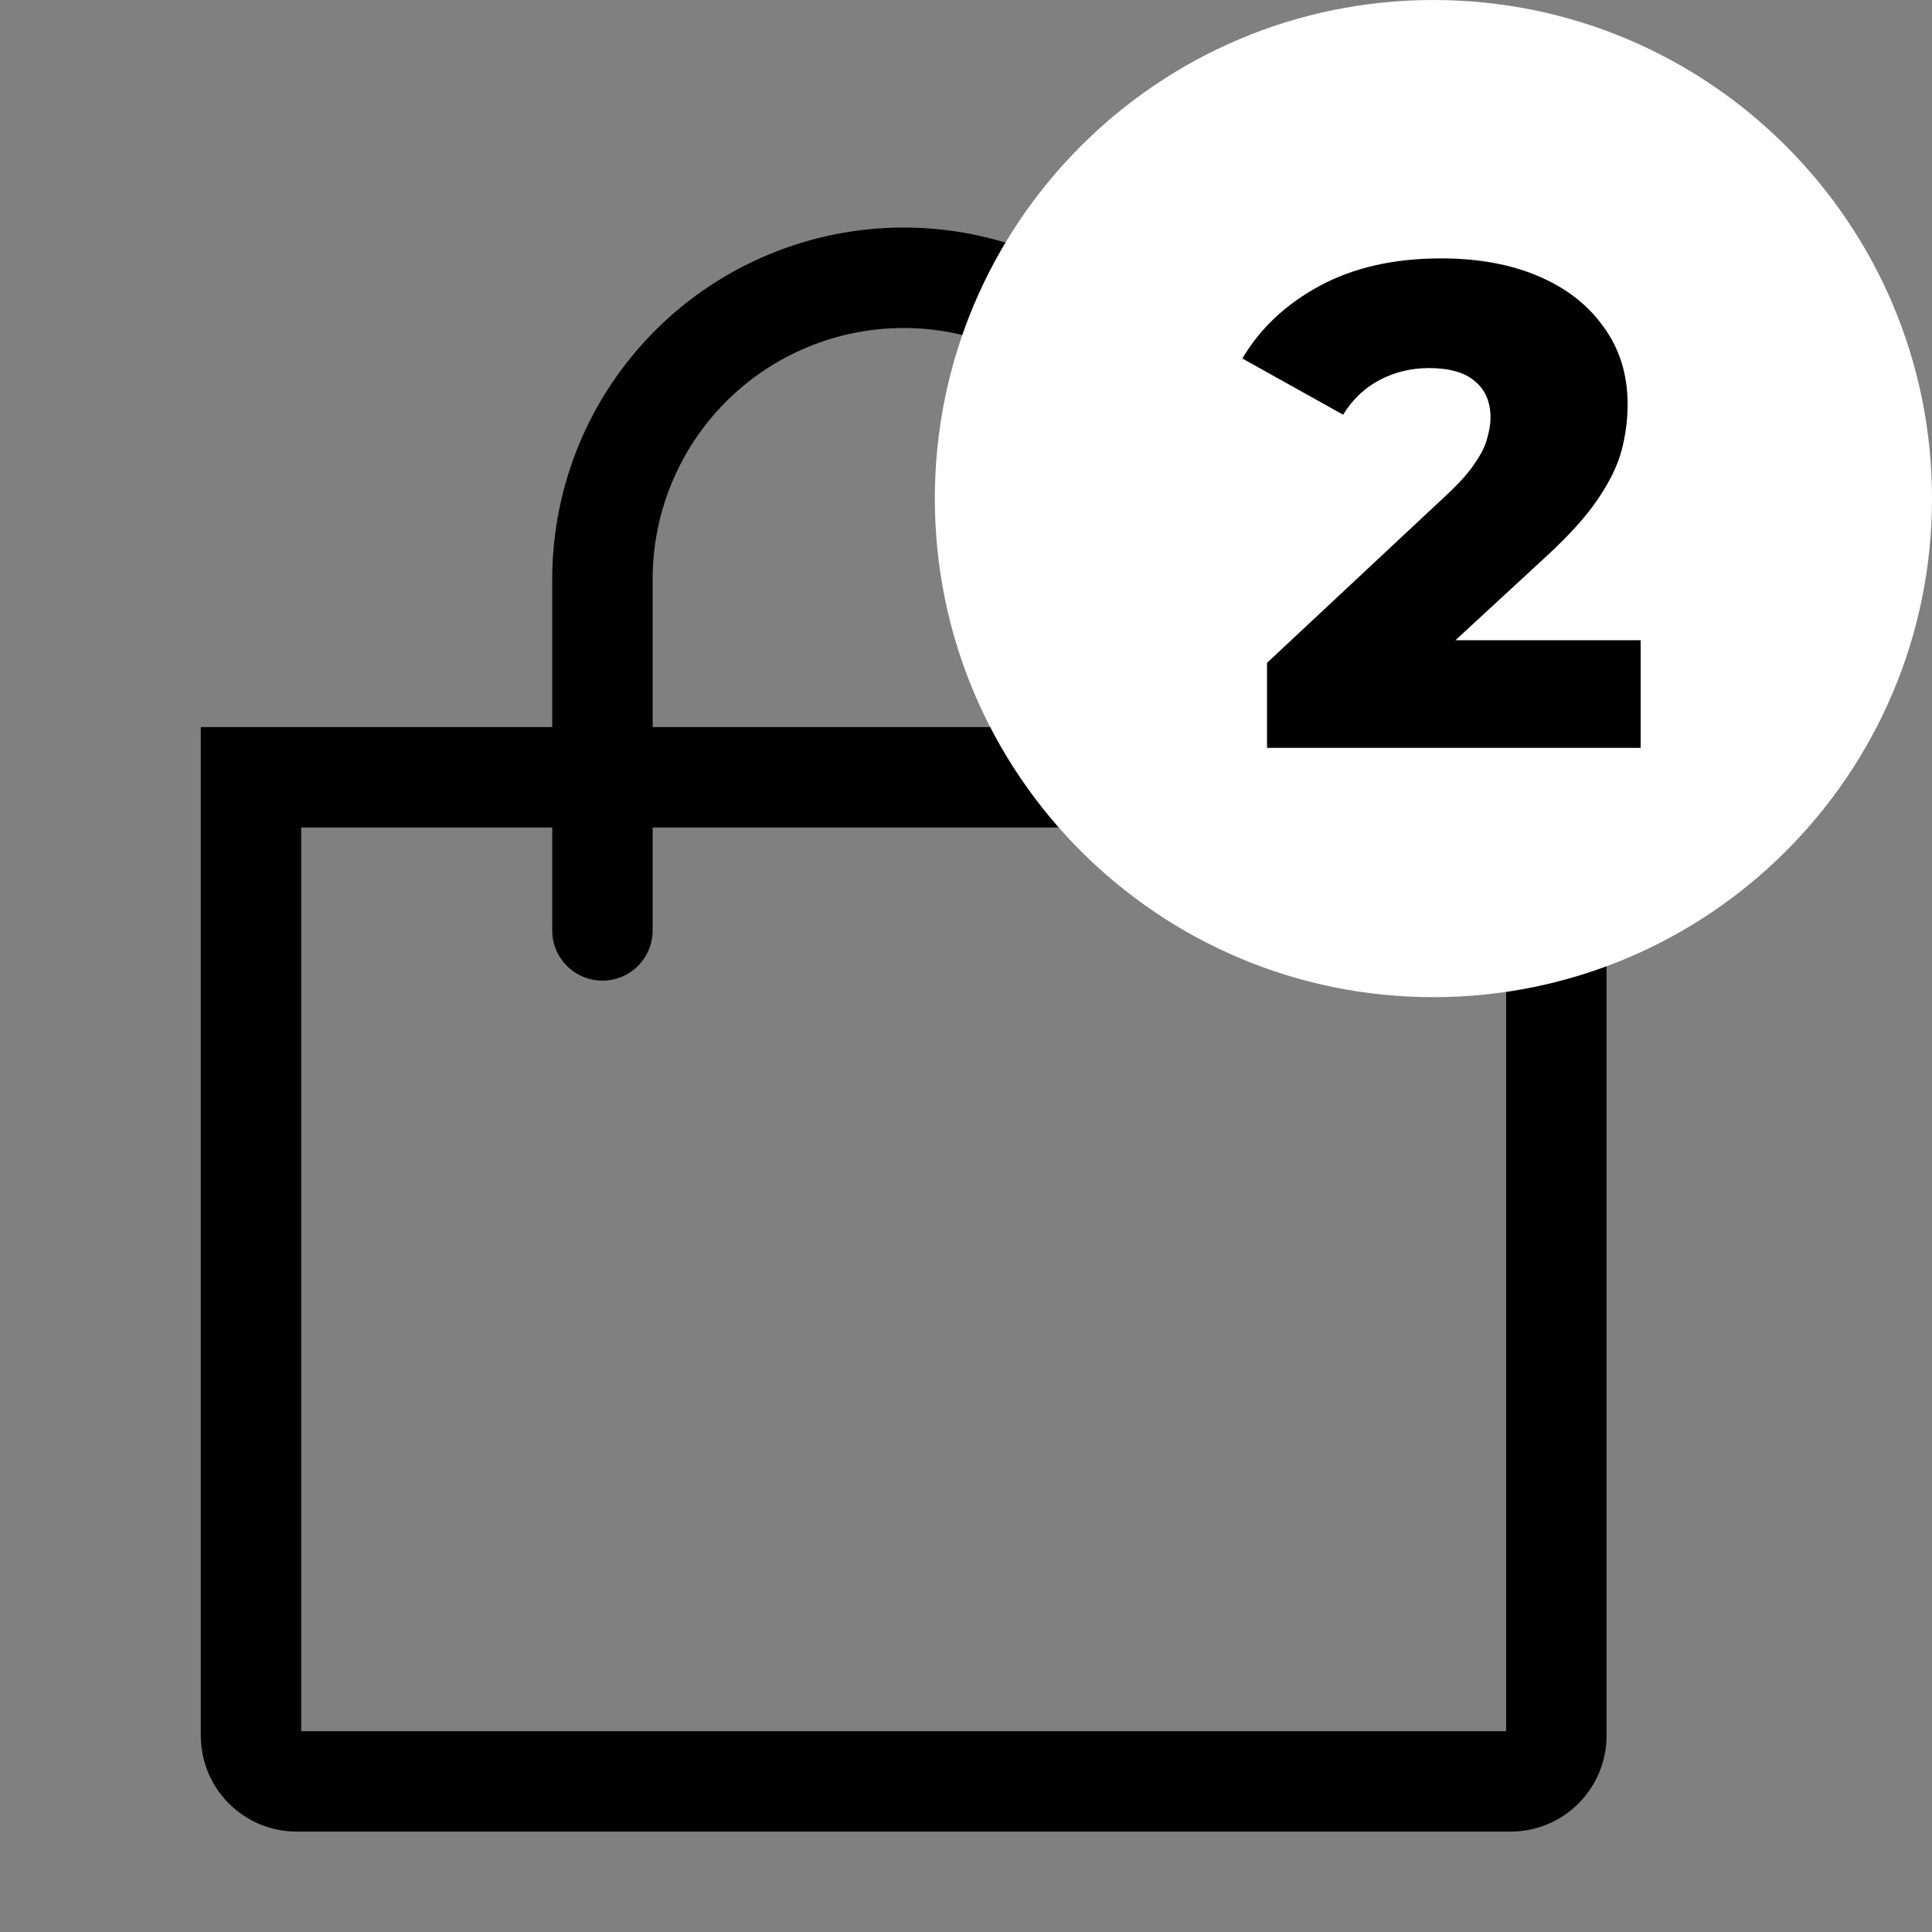 <svg width="31" height="31" viewBox="0 0 31 31" fill="none" xmlns="http://www.w3.org/2000/svg">
<rect x="0" y="0" width="31" height="31" fill="#808080" stroke="none"/>
<path d="M20.139 11.667V9.29C20.139 8.55 19.993 7.817 19.71 7.132C19.426 6.448 19.011 5.827 18.487 5.303C17.964 4.779 17.342 4.364 16.658 4.081C15.974 3.797 15.241 3.651 14.5 3.651C13.759 3.651 13.026 3.797 12.342 4.081C11.658 4.364 11.036 4.779 10.513 5.303C9.989 5.827 9.574 6.448 9.29 7.132C9.007 7.817 8.861 8.55 8.861 9.29V14.929C8.861 15.143 8.946 15.348 9.097 15.499C9.248 15.65 9.453 15.735 9.667 15.735C9.88 15.735 10.085 15.65 10.236 15.499C10.387 15.348 10.472 15.143 10.472 14.929V13.278H18.528V11.667H10.472V9.29C10.472 8.222 10.897 7.198 11.652 6.442C12.407 5.687 13.432 5.263 14.5 5.263C15.568 5.263 16.593 5.687 17.348 6.442C18.103 7.198 18.528 8.222 18.528 9.29V13.278H19.341C19.555 13.278 19.75 13.278 19.75 13.278H24.167V27.778H4.833V13.278H8.861V11.667H3.222V27.85C3.222 28.258 3.384 28.65 3.673 28.938C3.961 29.227 4.353 29.389 4.761 29.389H24.239C24.647 29.389 25.039 29.227 25.327 28.938C25.616 28.65 25.778 28.258 25.778 27.85V11.667H20.139Z" fill="black"/>
<path d="M31 8C31 12.418 27.418 16 23 16C18.582 16 15 12.418 15 8C15 3.582 18.582 0 23 0C27.418 0 31 3.582 31 8Z" fill="white"/>
<path d="M20.33 12V10.636L23.212 7.941C23.417 7.75 23.568 7.582 23.663 7.435C23.766 7.288 23.832 7.156 23.861 7.039C23.898 6.914 23.916 6.801 23.916 6.698C23.916 6.449 23.832 6.254 23.663 6.115C23.502 5.976 23.256 5.906 22.926 5.906C22.647 5.906 22.387 5.968 22.145 6.093C21.903 6.218 21.705 6.405 21.551 6.654L19.934 5.752C20.22 5.268 20.634 4.879 21.177 4.586C21.72 4.293 22.369 4.146 23.124 4.146C23.718 4.146 24.239 4.241 24.686 4.432C25.133 4.623 25.482 4.894 25.731 5.246C25.988 5.598 26.116 6.012 26.116 6.489C26.116 6.738 26.083 6.988 26.017 7.237C25.951 7.479 25.823 7.739 25.632 8.018C25.449 8.289 25.174 8.594 24.807 8.931L22.519 11.043L22.156 10.273H26.325V12H20.33Z" fill="black"/>
</svg>
